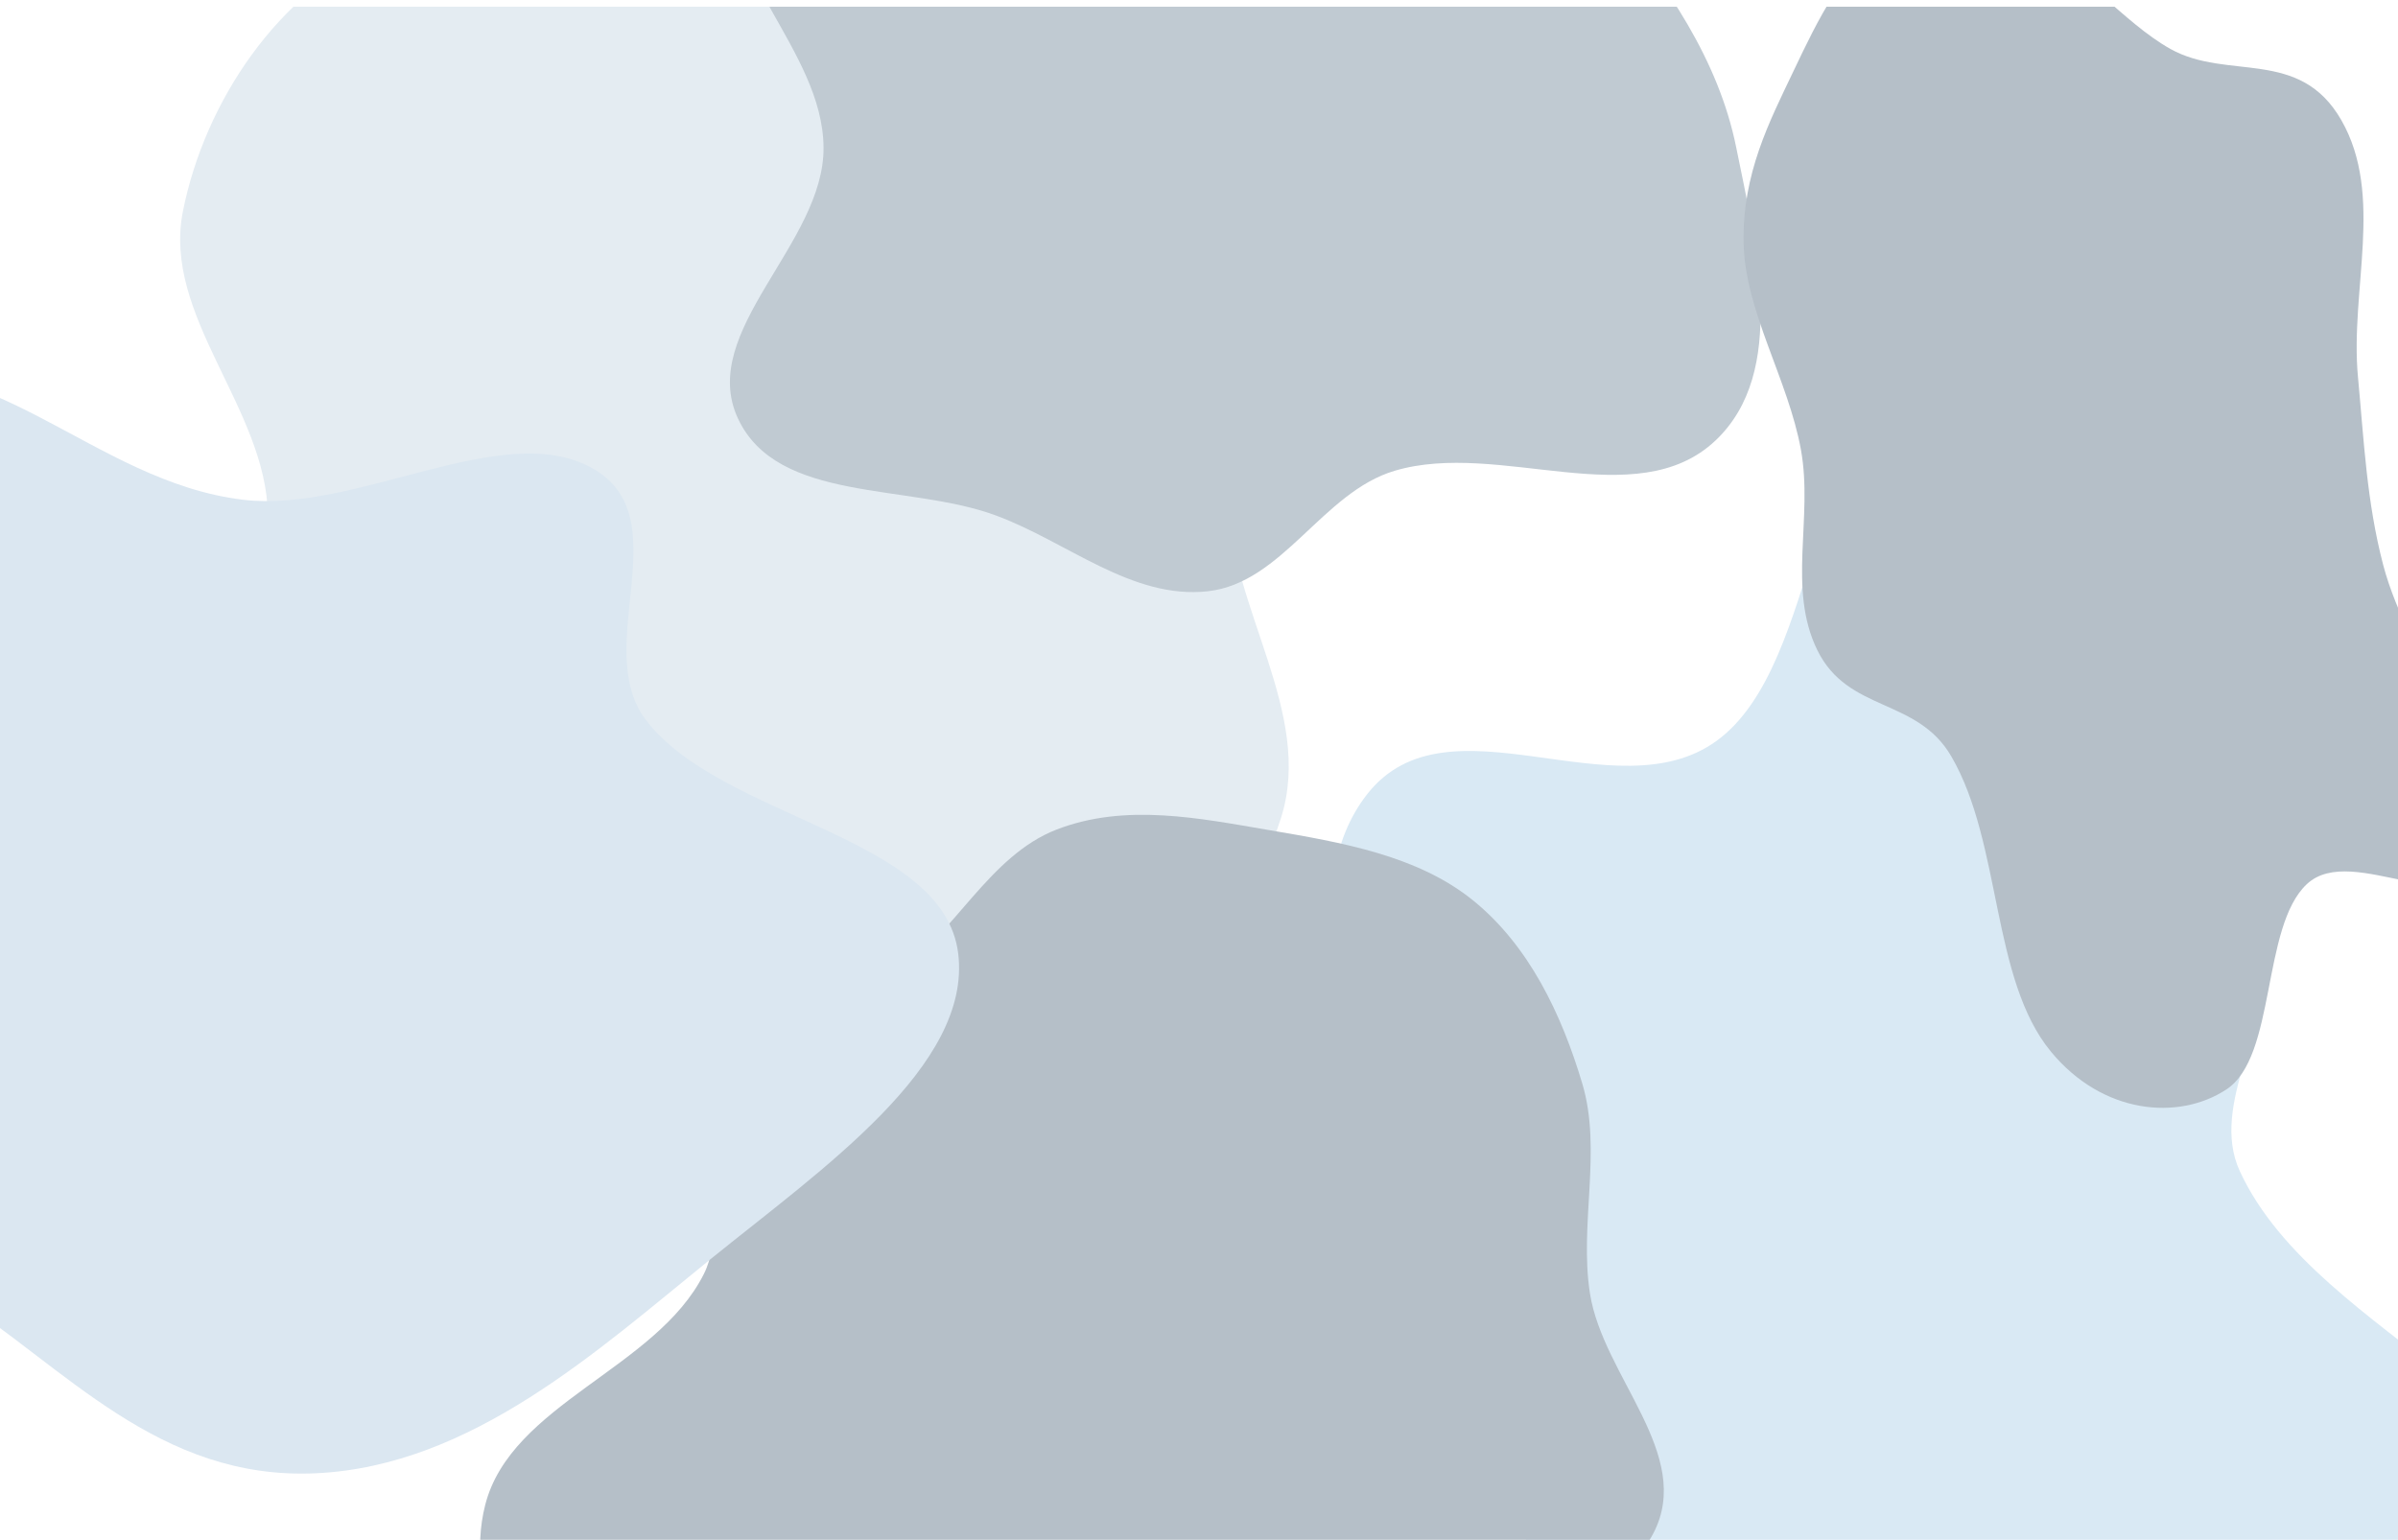 <svg width="1440" height="925" viewBox="0 0 1440 925" fill="none" xmlns="http://www.w3.org/2000/svg">
<g clip-path="url(#clip0_42_2033)" filter="url(#filter0_d_42_2033)">
<g filter="url(#filter1_f_42_2033)">
<path fill-rule="evenodd" clip-rule="evenodd" d="M228.909 -35.667C290.539 -62.324 359.272 -23.704 425.663 -13.753C481.044 -5.451 534.649 0.177 587.693 18.115C650.11 39.222 732.286 42.601 763.632 100.539C795.273 159.021 736.486 228.411 737.448 294.906C738.404 361.063 789.246 424.322 769.224 487.396C748.708 552.028 694.203 608.043 630.583 631.555C568.598 654.463 502.997 610.491 436.924 610.206C372.865 609.93 309.119 652.107 249.041 629.912C187.607 607.216 131.917 554.366 114.737 491.18C97.728 428.62 161.722 370.433 160.863 305.602C160.01 241.257 97.271 185.96 109.855 122.845C122.998 56.932 167.204 -8.977 228.909 -35.667Z" fill="#E4ECF2"/>
</g>
<g filter="url(#filter2_f_42_2033)">
<path fill-rule="evenodd" clip-rule="evenodd" d="M837.503 278.783C794.114 291.678 770.331 346.137 725.345 351.155C679.675 356.25 640.877 321.385 597.745 305.531C545.185 286.211 466.863 298.173 443.17 247.434C418.66 194.947 495.049 142.445 494.542 84.52C494.027 25.761 429.134 -22.361 440.3 -80.051C451.602 -138.446 496.617 -194.479 552.489 -214.875C608.418 -235.292 667.466 -198.067 725.345 -184.107C770.612 -173.188 814.91 -163.696 855.943 -141.682C897.979 -119.13 936.155 -91.515 966.516 -54.72C1000.76 -13.219 1031.94 31.78 1042.59 84.52C1054.45 143.173 1073.67 219.394 1030.23 260.543C982.567 305.688 900.429 260.081 837.503 278.783Z" fill="#C0CAD2"/>
</g>
<g filter="url(#filter3_f_42_2033)">
<path fill-rule="evenodd" clip-rule="evenodd" d="M1159.2 227.794C1229.41 216.494 1269.53 328.433 1309.95 396.125C1339.63 445.83 1353.42 504.691 1360.36 564.658C1365.65 610.423 1326.24 659.017 1345.08 699.668C1392.71 802.416 1564.05 842.747 1542.06 956.631C1523.55 1052.5 1372.32 935.079 1293.04 969.169C1233.51 994.77 1219.68 1098.89 1159.2 1121.28C1095.89 1144.7 1015.79 1140.43 965.069 1090.54C913.649 1039.96 930.105 943.047 904.416 870.665C882.879 809.979 839.693 763.456 826.349 699.668C810.706 624.89 776.394 529.478 821.185 472.809C869.675 411.461 969.941 485.14 1030.76 441.057C1095.2 394.345 1083.97 239.9 1159.2 227.794Z" fill="#D9E9F4"/>
</g>
<g filter="url(#filter4_f_42_2033)">
<path fill-rule="evenodd" clip-rule="evenodd" d="M845.394 984.882C810.145 1002.92 773.983 1018.4 743.745 1044.41C696.423 1085.12 678.076 1177.41 618.062 1180.45C560.947 1183.35 563.002 1081.71 514.367 1056.04C466.964 1031.02 395.56 1070.52 351.854 1039.95C310.038 1010.69 278.053 952.394 291.355 900.036C306.81 839.202 394.023 818.249 422.642 761.313C442.03 722.74 399.93 674.31 423.216 637.698C446.137 601.66 501.202 606.139 536.634 582.09C573.199 557.272 593.728 510.109 634.482 494.303C675.786 478.284 720.303 487.509 762.13 494.634C805.709 502.057 851.234 509.829 884.646 536.914C918.126 564.056 937.766 605.157 950.228 647.118C962.095 687.073 948.223 731.555 954.798 773.115C962.692 823.009 1017.28 869.761 992.915 916.916C967.786 965.556 894.232 959.892 845.394 984.882Z" fill="#B5BFC8"/>
</g>
<g filter="url(#filter5_f_42_2033)">
<path fill-rule="evenodd" clip-rule="evenodd" d="M1415.97 222.547C1419.52 260.335 1421.19 297.552 1431.11 335.369C1446.62 394.553 1502.51 456.701 1490.52 506.861C1479.1 554.597 1413.32 500.85 1385.26 527.081C1357.91 552.648 1367.03 630.712 1336.92 650.438C1308.11 669.312 1262.65 665.339 1231.61 627.737C1195.55 584.048 1202.21 502.685 1171.76 450.334C1151.13 414.867 1109.75 424.143 1091.3 386.524C1073.15 349.496 1088.89 307.199 1081.47 266.183C1073.8 223.854 1047.84 183.061 1047.03 141.959C1046.2 100.302 1062.59 68.979 1076.97 38.758C1091.96 7.271 1107.63 -25.614 1133.07 -38.791C1158.57 -51.996 1189.94 -46.839 1220.19 -35.429C1249 -24.565 1274.77 9.463 1303.4 25.435C1337.76 44.609 1380.96 24.364 1406.02 68.256C1431.88 113.53 1411.05 170.192 1415.97 222.547Z" fill="#B5BFC8"/>
</g>
<g filter="url(#filter6_f_42_2033)">
<path fill-rule="evenodd" clip-rule="evenodd" d="M189.865 880.966C95.011 885.461 38.717 816.738 -28.71 773.747C-73.938 744.91 -112.008 712.323 -138.282 671.743C-161.189 636.363 -153.15 593.32 -169.968 555.573C-195.948 497.259 -277.305 455.136 -263.565 390.544C-249.334 323.65 -186.76 242.307 -99.024 222.088C-5.472 200.53 55.015 285.218 145.892 296.188C214.056 304.417 301.457 247.609 355.097 276.91C409.03 306.372 354.64 384.453 387.724 428.293C432.587 487.741 566.81 497.757 575.413 568.854C583.558 636.155 493.582 698.188 426.917 752.155C358.943 807.182 283.279 876.539 189.865 880.966Z" fill="#DBE7F1"/>
</g>
</g>
<defs>
<filter id="filter0_d_42_2033" x="-4" y="0" width="1448" height="933" filterUnits="userSpaceOnUse" color-interpolation-filters="sRGB">
<feFlood flood-opacity="0" result="BackgroundImageFix"/>
<feColorMatrix in="SourceAlpha" type="matrix" values="0 0 0 0 0 0 0 0 0 0 0 0 0 0 0 0 0 0 127 0" result="hardAlpha"/>
<feOffset dy="4"/>
<feGaussianBlur stdDeviation="2"/>
<feComposite in2="hardAlpha" operator="out"/>
<feColorMatrix type="matrix" values="0 0 0 0 0 0 0 0 0 0 0 0 0 0 0 0 0 0 0.25 0"/>
<feBlend mode="normal" in2="BackgroundImageFix" result="effect1_dropShadow_42_2033"/>
<feBlend mode="normal" in="SourceGraphic" in2="effect1_dropShadow_42_2033" result="shape"/>
</filter>
<filter id="filter1_f_42_2033" x="-71.812" y="-224.888" width="1025.7" height="1043.05" filterUnits="userSpaceOnUse" color-interpolation-filters="sRGB">
<feFlood flood-opacity="0" result="BackgroundImageFix"/>
<feBlend mode="normal" in="SourceGraphic" in2="BackgroundImageFix" result="shape"/>
<feGaussianBlur stdDeviation="90" result="effect1_foregroundBlur_42_2033"/>
</filter>
<filter id="filter2_f_42_2033" x="258.32" y="-400.862" width="978.905" height="932.521" filterUnits="userSpaceOnUse" color-interpolation-filters="sRGB">
<feFlood flood-opacity="0" result="BackgroundImageFix"/>
<feBlend mode="normal" in="SourceGraphic" in2="BackgroundImageFix" result="shape"/>
<feGaussianBlur stdDeviation="90" result="effect1_foregroundBlur_42_2033"/>
</filter>
<filter id="filter3_f_42_2033" x="619" y="47" width="1105" height="1268" filterUnits="userSpaceOnUse" color-interpolation-filters="sRGB">
<feFlood flood-opacity="0" result="BackgroundImageFix"/>
<feBlend mode="normal" in="SourceGraphic" in2="BackgroundImageFix" result="shape"/>
<feGaussianBlur stdDeviation="90" result="effect1_foregroundBlur_42_2033"/>
</filter>
<filter id="filter4_f_42_2033" x="108.301" y="305.445" width="1070.83" height="1055.07" filterUnits="userSpaceOnUse" color-interpolation-filters="sRGB">
<feFlood flood-opacity="0" result="BackgroundImageFix"/>
<feBlend mode="normal" in="SourceGraphic" in2="BackgroundImageFix" result="shape"/>
<feGaussianBlur stdDeviation="90" result="effect1_foregroundBlur_42_2033"/>
</filter>
<filter id="filter5_f_42_2033" x="866.998" y="-226.61" width="805.195" height="1068.08" filterUnits="userSpaceOnUse" color-interpolation-filters="sRGB">
<feFlood flood-opacity="0" result="BackgroundImageFix"/>
<feBlend mode="normal" in="SourceGraphic" in2="BackgroundImageFix" result="shape"/>
<feGaussianBlur stdDeviation="90" result="effect1_foregroundBlur_42_2033"/>
</filter>
<filter id="filter6_f_42_2033" x="-445.116" y="38.59" width="1201.05" height="1022.59" filterUnits="userSpaceOnUse" color-interpolation-filters="sRGB">
<feFlood flood-opacity="0" result="BackgroundImageFix"/>
<feBlend mode="normal" in="SourceGraphic" in2="BackgroundImageFix" result="shape"/>
<feGaussianBlur stdDeviation="90" result="effect1_foregroundBlur_42_2033"/>
</filter>
<clipPath id="clip0_42_2033">
<rect width="1440" height="925" fill="white"/>
</clipPath>
</defs>
</svg>
